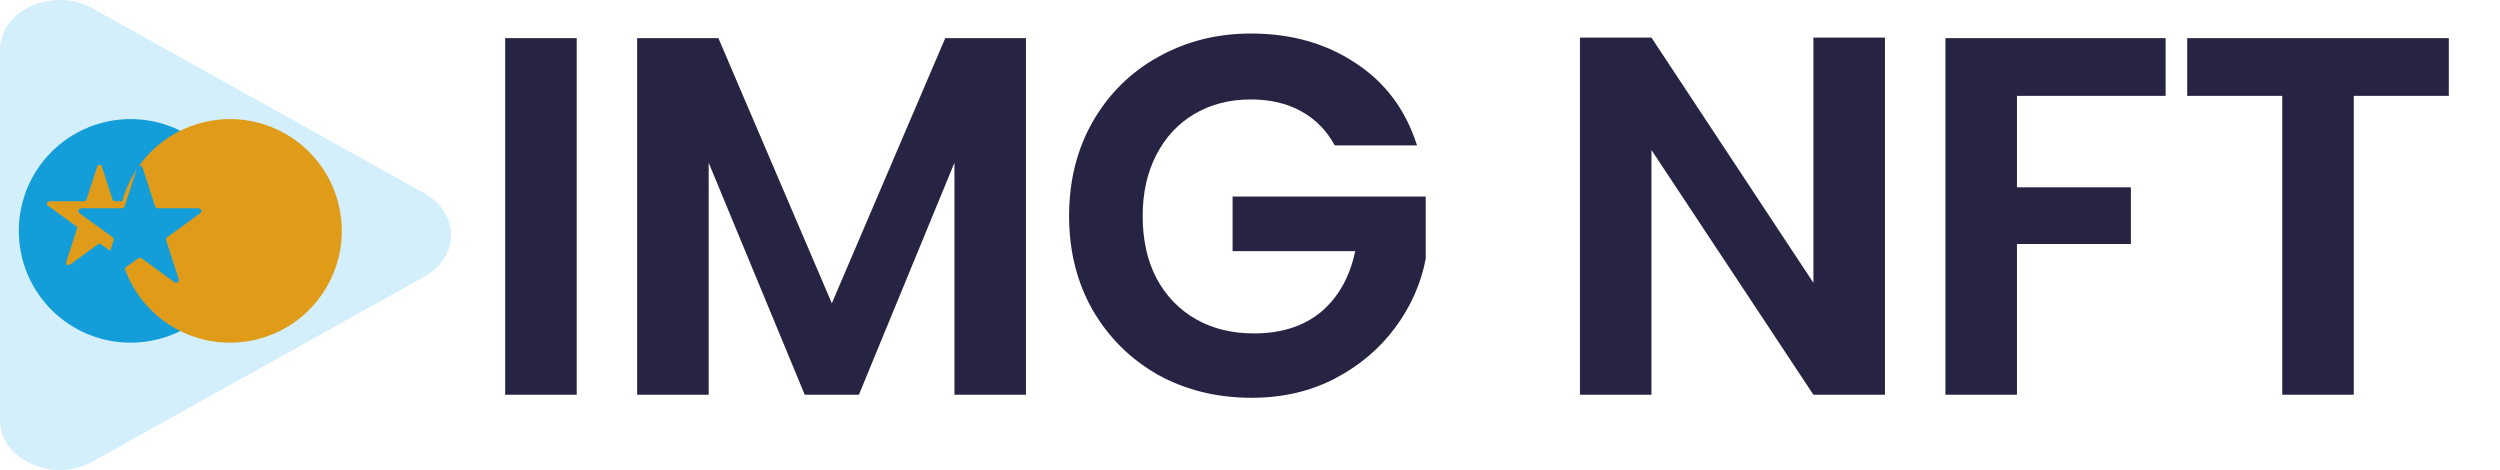 <svg width="133" height="25" viewBox="0 0 133 25" fill="none" xmlns="http://www.w3.org/2000/svg">
<path d="M30.681 2.028V21H26.875V2.028H30.681ZM54.581 2.028V21H50.776V8.66L45.693 21H42.812L37.702 8.66V21H33.897V2.028H38.218L44.253 16.135L50.287 2.028H54.581ZM71.01 7.736C70.575 6.939 69.977 6.331 69.216 5.915C68.455 5.498 67.567 5.29 66.552 5.29C65.429 5.29 64.432 5.543 63.562 6.051C62.692 6.558 62.013 7.283 61.524 8.225C61.034 9.167 60.79 10.255 60.79 11.487C60.79 12.755 61.034 13.861 61.524 14.803C62.031 15.745 62.729 16.47 63.617 16.977C64.504 17.485 65.537 17.738 66.715 17.738C68.165 17.738 69.352 17.358 70.276 16.597C71.2 15.818 71.807 14.739 72.097 13.362H65.574V10.454H75.848V13.77C75.594 15.093 75.051 16.316 74.217 17.439C73.383 18.563 72.305 19.469 70.983 20.157C69.678 20.828 68.21 21.163 66.579 21.163C64.749 21.163 63.091 20.755 61.605 19.94C60.138 19.106 58.978 17.956 58.126 16.488C57.292 15.02 56.876 13.353 56.876 11.487C56.876 9.62 57.292 7.953 58.126 6.485C58.978 5 60.138 3.849 61.605 3.034C63.091 2.2 64.74 1.783 66.552 1.783C68.69 1.783 70.548 2.309 72.124 3.36C73.701 4.393 74.788 5.851 75.386 7.736H71.01ZM100.28 21H96.474L87.858 7.98V21H84.053V2.001H87.858L96.474 15.047V2.001H100.28V21ZM115.211 2.028V5.099H107.302V9.965H113.363V12.982H107.302V21H103.496V2.028H115.211ZM130.277 2.028V5.099H125.221V21H121.416V5.099H116.36V2.028H130.277Z" fill="#272343"/>
<path opacity="0.3" d="M-9.76506e-07 2.66C-1.06922e-06 0.539 2.827 -0.726 4.937 0.451L22.586 10.29C24.471 11.341 24.471 13.658 22.586 14.71L4.937 24.549C2.827 25.726 -2.35631e-08 24.461 -1.16278e-07 22.34L-5.46391e-07 12.5L-9.76506e-07 2.66Z" fill="#6CCAF2"/>
<circle cx="6.948" cy="12.283" r="5.947" transform="rotate(90 6.948 12.283)" fill="#139ED9"/>
<circle cx="12.236" cy="12.283" r="5.947" transform="rotate(165 12.236 12.283)" fill="#E09C19"/>
<path d="M5.175 8.853C5.213 8.737 5.378 8.737 5.415 8.853L5.99 10.622C6.007 10.674 6.056 10.709 6.11 10.709H7.97C8.092 10.709 8.143 10.866 8.044 10.938L6.54 12.031C6.495 12.063 6.477 12.12 6.494 12.172L7.069 13.941C7.106 14.057 6.973 14.154 6.874 14.082L5.37 12.989C5.325 12.957 5.265 12.957 5.221 12.989L3.717 14.082C3.618 14.154 3.484 14.057 3.522 13.941L4.097 12.172C4.114 12.12 4.095 12.063 4.051 12.031L2.546 10.938C2.447 10.866 2.498 10.709 2.621 10.709H4.48C4.535 10.709 4.584 10.674 4.601 10.622L5.175 8.853Z" fill="#E09C19"/>
<path d="M7.301 8.915C7.346 8.779 7.538 8.779 7.582 8.915L8.252 10.978C8.272 11.039 8.329 11.08 8.392 11.08H10.562C10.705 11.08 10.764 11.263 10.649 11.347L8.893 12.622C8.842 12.66 8.82 12.726 8.84 12.787L9.51 14.85C9.554 14.986 9.399 15.099 9.284 15.015L7.528 13.74C7.477 13.702 7.407 13.702 7.355 13.74L5.6 15.015C5.484 15.099 5.329 14.986 5.373 14.85L6.043 12.787C6.063 12.726 6.041 12.66 5.99 12.622L4.234 11.347C4.119 11.263 4.178 11.08 4.321 11.08H6.491C6.555 11.08 6.611 11.039 6.631 10.978L7.301 8.915Z" fill="#139ED9"/>
</svg>
